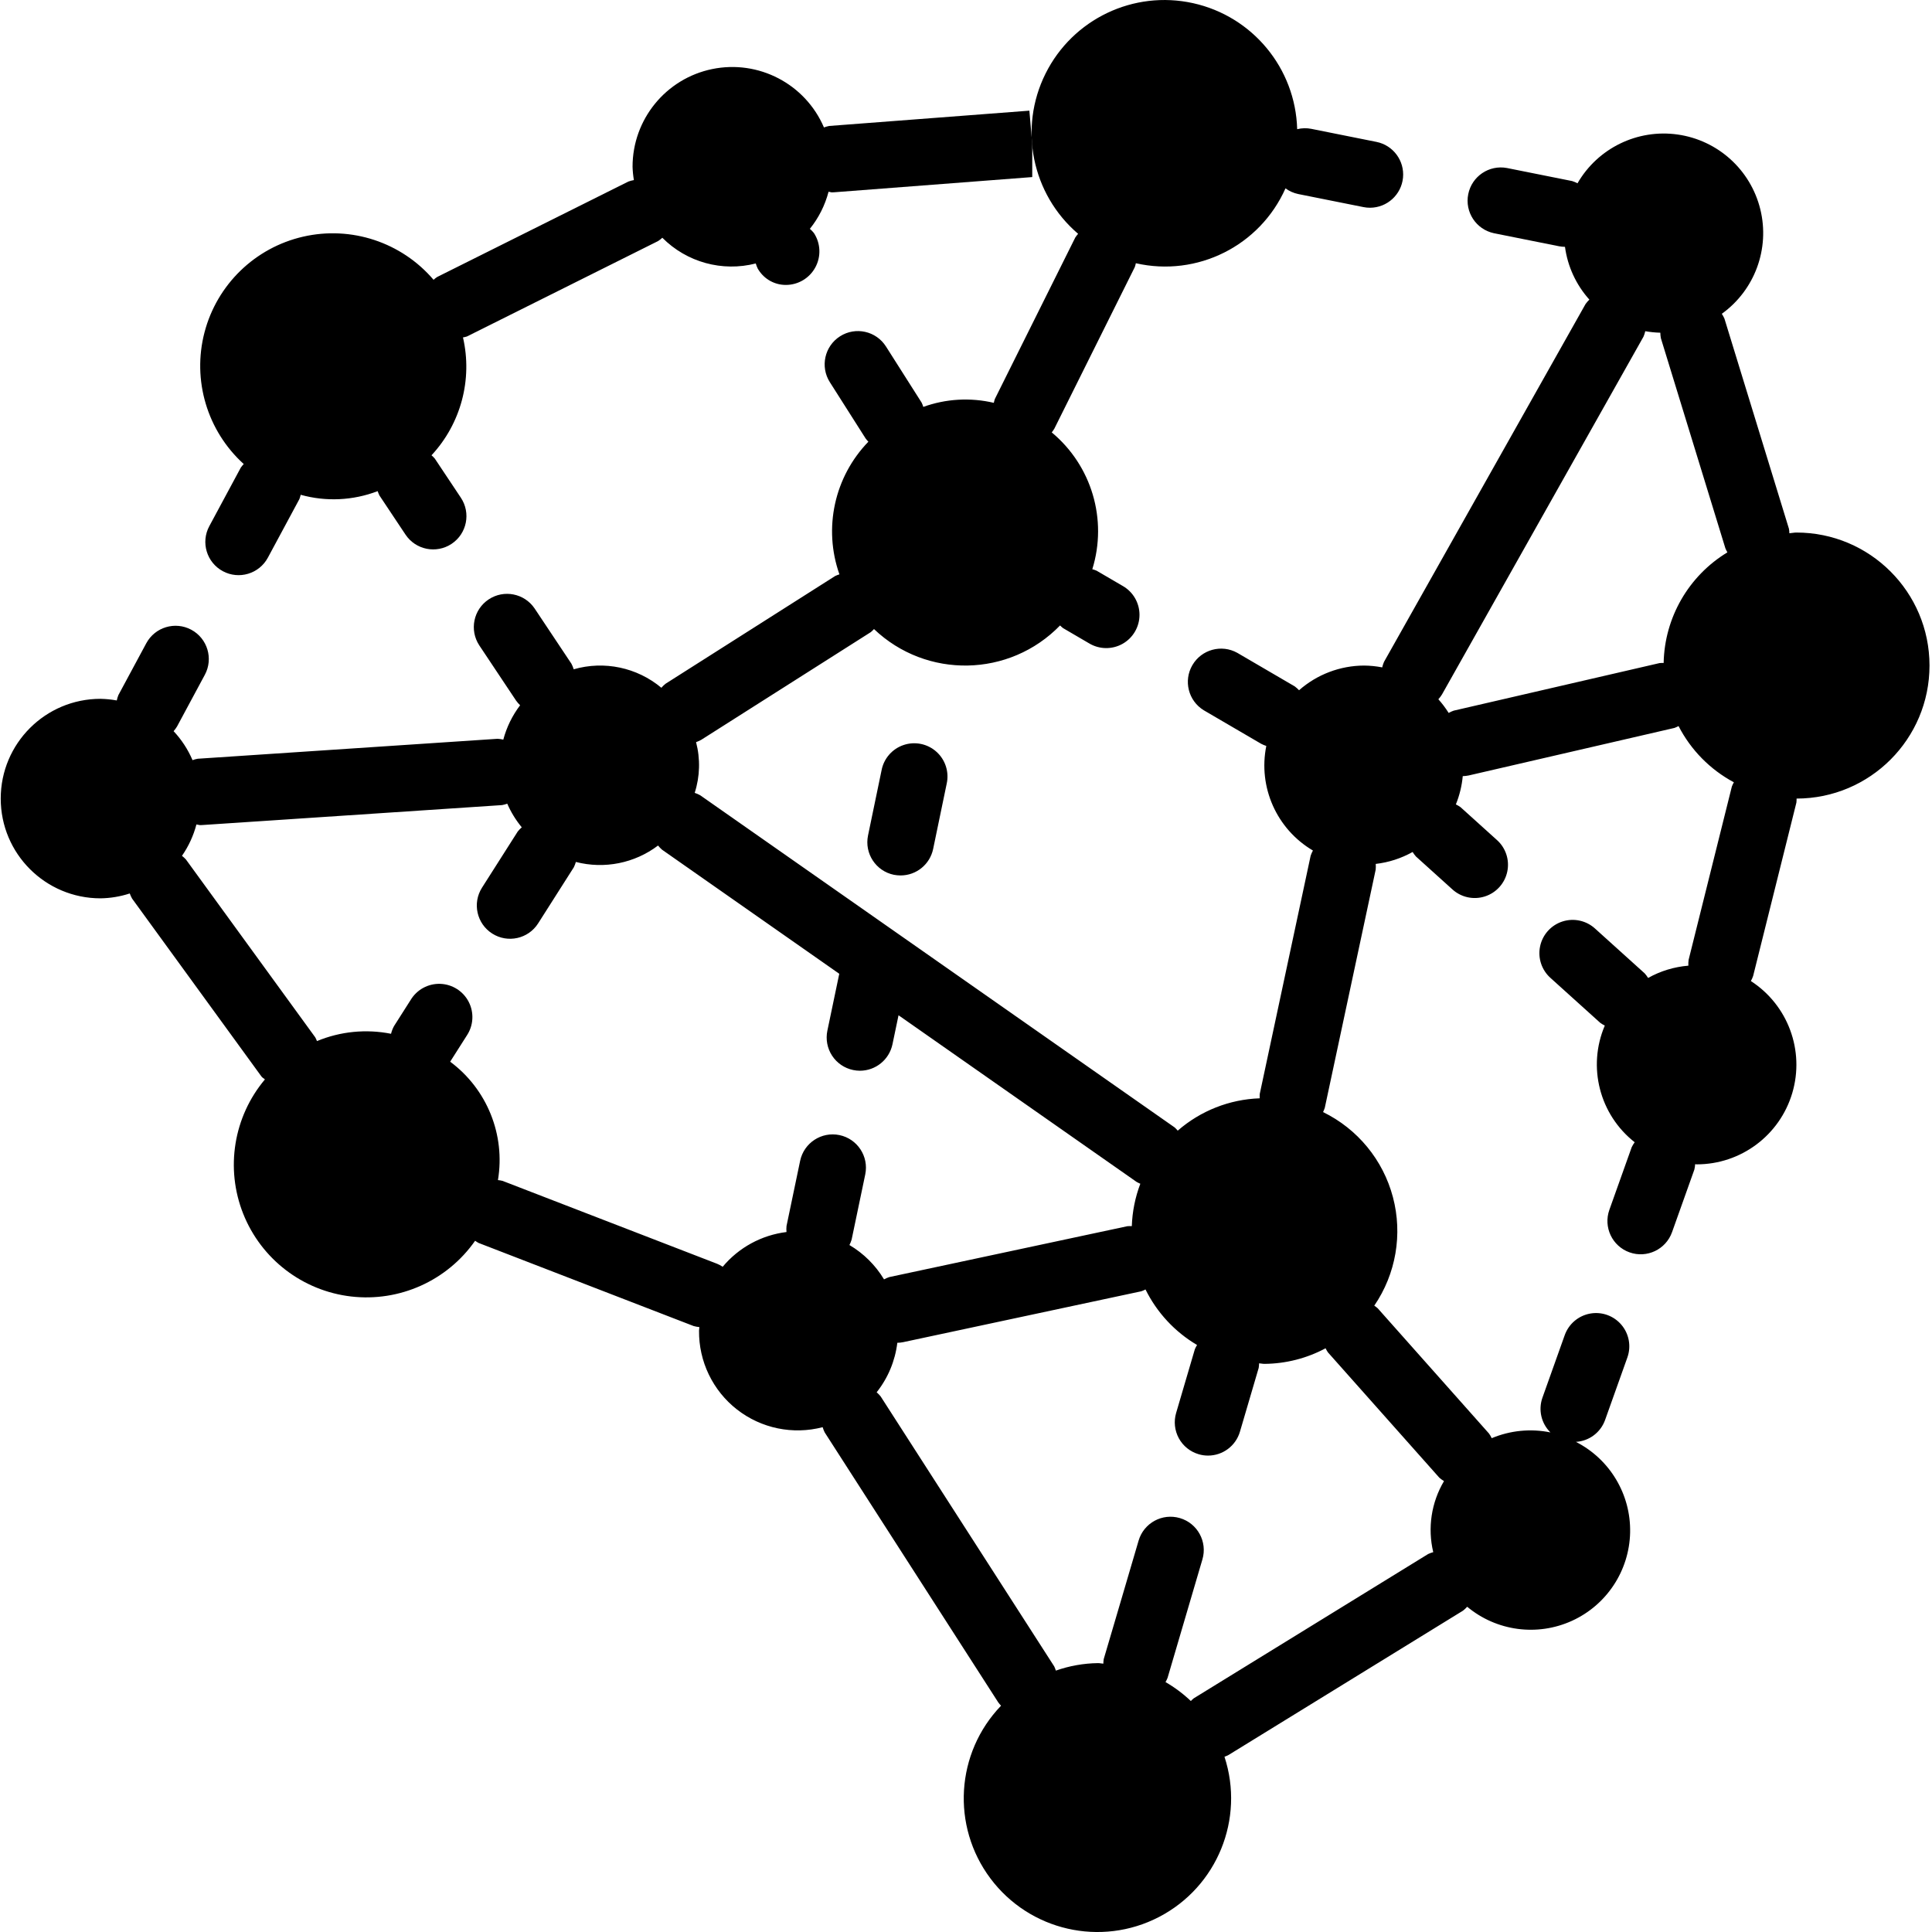 <svg height="504pt" viewBox="0 0 504 504.195" width="504pt" xmlns="http://www.w3.org/2000/svg"><path d="m468.707 138.977c-.625 0-1.211.152-1.828.184-.012-.395-.051-.785-.117-1.176l-16.832-54.836c-.191-.438-.422-.859-.684-1.258 8.602-6.191 12.578-16.992 10.043-27.285-2.535-10.293-11.07-18.012-21.566-19.5s-20.84 3.551-26.141 12.73c-.445-.238-.914-.434-1.398-.586l-17.016-3.406c-4.668-.871-9.168 2.172-10.098 6.828-.934 4.652 2.047 9.191 6.691 10.188l17.016 3.406c.508.098 1.023.148 1.539.152.691 5.125 2.91 9.922 6.363 13.773-.371.355-.707.746-1.004 1.168l-52.59 93.375c-.199.461-.355.941-.465 1.434-1.559-.301-3.141-.461-4.727-.477-6.25.02-12.281 2.309-16.973 6.438-.344-.363-.723-.699-1.125-1l-14.988-8.754c-4.125-2.305-9.34-.883-11.723 3.199-2.383 4.082-1.066 9.32 2.969 11.785l14.988 8.754c.426.223.871.41 1.328.555-2.176 10.762 2.711 21.719 12.168 27.293-.242.441-.441.898-.598 1.371l-13.277 62.137c-.031.383-.035.77-.012 1.156-7.891.273-15.445 3.258-21.395 8.441-.246-.297-.512-.578-.797-.836l-123.832-86.695c-.457-.254-.934-.461-1.426-.621 1.379-4.289 1.5-8.879.355-13.238.465-.16.918-.363 1.348-.605l44.258-28.109c.293-.246.57-.512.828-.797 13.707 13.059 35.371 12.637 48.559-.941.242.246.5.473.77.688l6.758 3.949c2.684 1.637 6.039 1.695 8.777.16 2.738-1.539 4.43-4.438 4.426-7.578s-1.703-6.035-4.445-7.566l-6.762-3.949c-.359-.152-.73-.281-1.109-.379 4.02-12.949-.16-27.039-10.586-35.703.25-.312.477-.641.68-.984l21-42.172c.109-.324.199-.656.27-.996 16.012 3.656 32.375-4.531 39.051-19.539.992.73 2.129 1.234 3.332 1.484l17.02 3.406c.562.113 1.137.172 1.711.168 4.449-.016 8.168-3.395 8.605-7.824.434-4.43-2.551-8.473-6.91-9.355l-17.02-3.41c-1.219-.242-2.48-.211-3.688.09-.438-15.902-11.641-29.461-27.176-32.891-15.531-3.434-31.402 4.148-38.496 18.387-7.094 14.234-3.59 31.473 8.504 41.809-.266.297-.512.609-.73.941l-21.004 42.172c-.109.324-.199.656-.266.996-6.109-1.438-12.504-1.07-18.406 1.059-.113-.379-.254-.75-.426-1.105l-9.309-14.652c-2.566-4.047-7.93-5.246-11.977-2.676s-5.242 7.934-2.676 11.98l9.312 14.652c.227.312.473.609.742.891-8.879 9.172-11.805 22.578-7.551 34.613-.379.113-.75.258-1.105.426l-44.258 28.113c-.402.316-.773.672-1.105 1.059-6.352-5.309-14.922-7.117-22.875-4.824-.152-.5-.352-.984-.594-1.449l-9.621-14.441c-2.68-3.938-8.027-4.98-11.992-2.34-3.961 2.641-5.055 7.984-2.449 11.969l9.621 14.441c.312.434.664.84 1.047 1.207-2.031 2.676-3.523 5.723-4.387 8.969-.484-.113-.977-.188-1.473-.219l-78.277 5.207c-.461.082-.914.207-1.352.367-1.191-2.789-2.863-5.348-4.938-7.562.328-.375.625-.777.883-1.203l7.266-13.508c2.273-4.223.691-9.484-3.531-11.758-4.223-2.27-9.484-.688-11.754 3.535l-7.27 13.508c-.184.457-.328.93-.426 1.41-1.402-.258-2.824-.398-4.25-.426-14.379 0-26.035 11.656-26.035 26.035s11.656 26.031 26.035 26.031c2.594-.035 5.168-.465 7.637-1.27.164.465.367.914.613 1.34l33.758 46.426c.242.336.621.477.902.766-8.191 9.746-10.367 23.203-5.672 35.035 4.699 11.836 15.512 20.133 28.156 21.609 12.645 1.473 25.082-4.113 32.375-14.543.285.207.582.395.891.566l56.145 21.695c.488.133.984.223 1.484.27 0 .312-.086.605-.086.922-.086 8.027 3.574 15.637 9.898 20.578 6.328 4.941 14.598 6.648 22.363 4.621.137.469.312.922.531 1.359l45.297 70.465c.223.301.465.59.727.859-11.836 12.316-13.016 31.391-2.781 45.07 10.23 13.68 28.863 17.938 44.02 10.059 15.156-7.875 22.383-25.566 17.07-41.805.367-.129.723-.285 1.066-.465l61.18-37.66c.395-.309.762-.648 1.094-1.02 7.652 6.367 18.273 7.797 27.336 3.672s14.961-13.074 15.184-23.027c.219-9.953-5.277-19.156-14.148-23.676 3.441-.203 6.43-2.438 7.602-5.676l5.828-16.348c1.043-2.922.445-6.176-1.562-8.535-2.008-2.363-5.125-3.477-8.172-2.918-3.051.559-5.57 2.703-6.613 5.621l-5.828 16.352c-1.113 3.168-.297 6.688 2.098 9.039-5.141-1.051-10.484-.527-15.324 1.504-.199-.422-.434-.824-.699-1.203l-29.07-32.715c-.281-.242-.574-.465-.883-.664 5.66-8.285 7.438-18.621 4.871-28.32-2.562-9.699-9.219-17.801-18.234-22.203.176-.363.328-.734.453-1.117l13.277-62.137c.051-.5.055-1.008.016-1.508 3.383-.391 6.656-1.449 9.625-3.113.254.418.551.812.875 1.18l9.426 8.508c2.289 2.133 5.555 2.867 8.539 1.918 2.988-.949 5.23-3.434 5.867-6.5.641-3.066-.422-6.238-2.781-8.301l-9.422-8.504c-.383-.273-.789-.516-1.215-.719.957-2.359 1.562-4.844 1.797-7.379.52-.008 1.035-.066 1.543-.172l53.715-12.41c.363-.137.719-.297 1.059-.48 3.211 6.242 8.246 11.359 14.438 14.672-.207.355-.383.723-.527 1.105l-11.281 45.211c-.074.512-.098 1.027-.07 1.539-3.695.301-7.277 1.391-10.508 3.203-.258-.418-.551-.816-.879-1.184l-12.883-11.629c-2.293-2.141-5.562-2.883-8.551-1.934-2.992.949-5.238 3.438-5.875 6.508-.637 3.07.43 6.246 2.797 8.309l12.887 11.629c.379.277.781.523 1.203.734-4.586 10.746-1.387 23.23 7.801 30.445-.297.406-.559.84-.781 1.293l-5.828 16.348c-1.609 4.516.746 9.484 5.262 11.094s9.48-.746 11.094-5.262l5.828-16.348c.109-.457.176-.926.203-1.395.133 0 .254.039.387.039 11.531.012 21.691-7.566 24.965-18.625 3.273-11.055-1.125-22.945-10.805-29.211.238-.43.438-.883.594-1.352l11.281-45.211c.039-.352.055-.707.051-1.059 19.168-.016 34.699-15.566 34.688-34.738-.016-19.168-15.566-34.699-34.738-34.688zm-281.754 190.797-55.906-21.602c-.391-.098-.793-.164-1.195-.203 1.969-11.82-2.848-23.75-12.469-30.895l4.328-6.805c1.754-2.617 1.957-5.984.52-8.789-1.434-2.805-4.281-4.613-7.43-4.723-3.152-.105-6.113 1.504-7.734 4.207l-4.344 6.828c-.344.629-.602 1.301-.77 1.996-6.492-1.293-13.219-.629-19.332 1.906-.129-.336-.277-.66-.445-.973l-33.758-46.43c-.316-.344-.66-.66-1.027-.945 1.727-2.488 3.004-5.258 3.773-8.188.297.074.602.133.906.176.195 0 .391-.012.586-.02l78.273-5.207c.461-.082.914-.207 1.352-.367.969 2.223 2.242 4.301 3.789 6.168-.387.332-.742.703-1.059 1.102l-9.316 14.641c-2.574 4.047-1.383 9.41 2.664 11.984 4.043 2.574 9.406 1.383 11.98-2.66l9.316-14.645c.215-.445.395-.906.531-1.383 7.43 1.918 15.328.34 21.449-4.289.312.391.656.758 1.035 1.086l46.254 32.383-3.105 14.855c-.469 2.25-.027 4.598 1.234 6.523 1.258 1.926 3.234 3.27 5.484 3.738.586.125 1.184.188 1.785.188 4.105-.008 7.645-2.887 8.488-6.906l1.582-7.57 62.117 43.484c.316.184.645.344.984.484-1.344 3.539-2.094 7.281-2.223 11.066-.387-.023-.773-.016-1.156.016l-62.133 13.277c-.477.156-.938.359-1.375.598-2.219-3.688-5.32-6.77-9.027-8.961.234-.457.43-.938.574-1.43l3.551-16.992c.977-4.691-2.031-9.289-6.727-10.27-4.691-.977-9.285 2.035-10.266 6.727l-3.551 16.992c-.055.523-.059 1.051-.008 1.578-6.5.801-12.449 4.039-16.648 9.062-.492-.324-1.012-.598-1.555-.816zm188.574 55.863c.375.332.781.629 1.215.887-3.309 5.582-4.316 12.23-2.805 18.543-.457.125-.902.285-1.332.488l-61.18 37.664c-.262.215-.512.449-.746.699-2-1.906-4.219-3.562-6.609-4.941.207-.355.383-.727.535-1.105l5.512-18.746 3.582-12.176c1.352-4.598-1.281-9.422-5.879-10.773-4.598-1.355-9.422 1.277-10.773 5.875l-4.895 16.645-4.207 14.273c-.062.398-.098.797-.105 1.199-.461-.02-.898-.141-1.371-.141-3.754.047-7.477.707-11.02 1.953-.113-.375-.258-.742-.426-1.098l-45.301-70.465c-.312-.387-.66-.746-1.039-1.07 2.957-3.723 4.824-8.195 5.395-12.918.516-.004 1.027-.059 1.531-.164l62.133-13.277c.379-.129.746-.289 1.102-.477 2.984 6.035 7.66 11.07 13.457 14.492-.215.348-.406.707-.57 1.086l-4.895 16.652c-.648 2.207-.395 4.582.707 6.605 1.105 2.02 2.965 3.52 5.176 4.164.793.238 1.617.359 2.449.355 3.848 0 7.234-2.535 8.32-6.227l4.895-16.652c.062-.398.098-.797.105-1.199.465.02.902.141 1.371.141 5.578-.039 11.062-1.434 15.98-4.066.18.367.387.727.617 1.066zm58.539-212.625c-.359-.012-.715 0-1.07.035l-53.715 12.41c-.457.16-.898.359-1.32.598-.793-1.262-1.691-2.457-2.688-3.566.352-.387.668-.801.941-1.246l52.59-93.375c.199-.461.355-.941.465-1.434 1.301.23 2.613.363 3.93.395.008.477.055.953.141 1.422l16.836 54.836c.152.367.328.723.527 1.062-10.125 6.137-16.402 17.027-16.637 28.863zm0 0"/><path d="m216.953 50.203c.219 0 .445-.008.672-.027l51.664-3.965v-8.68l-.75-8.652-52.238 3.992c-.469.09-.926.219-1.371.387-4.871-11.355-17.055-17.723-29.16-15.238-12.105 2.488-20.793 13.145-20.789 25.5.035 1.164.152 2.328.348 3.477-.496.086-.984.215-1.453.387l-49.898 24.906c-.328.219-.641.461-.93.727-8.367-9.801-21.488-14.137-34.047-11.254-12.559 2.883-22.473 12.508-25.73 24.973-3.254 12.469.691 25.711 10.238 34.367-.277.285-.531.594-.762.918l-8.223 15.289c-2.273 4.219-.691 9.484 3.531 11.754 4.223 2.27 9.484.688 11.754-3.535l8.227-15.289c.137-.363.25-.734.336-1.113 6.625 1.844 13.668 1.508 20.086-.953.129.387.281.762.461 1.125l6.805 10.215c2.656 3.988 8.047 5.066 12.035 2.41 3.992-2.66 5.07-8.051 2.41-12.039l-6.801-10.211c-.262-.309-.551-.594-.859-.855 7.672-8.258 10.75-19.781 8.215-30.762.344-.055.68-.137 1.016-.238l49.898-24.906c.395-.254.766-.547 1.109-.867 6.363 6.402 15.641 8.957 24.387 6.711.137.48.316.945.539 1.391l.195.305c1.543 2.438 4.23 3.914 7.117 3.906 3.215 0 6.172-1.762 7.699-4.594 1.531-2.828 1.383-6.27-.383-8.957-.316-.398-.668-.762-1.051-1.09 2.293-2.848 3.953-6.145 4.879-9.68.27.07.547.125.824.168zm0 0"/><path d="m229.961 201.039-3.527 16.988c-.977 4.695 2.035 9.289 6.727 10.266.586.113 1.18.172 1.777.172 4.109-.004 7.652-2.891 8.488-6.914l3.527-16.992c.691-3.059-.32-6.254-2.652-8.355-2.328-2.102-5.609-2.781-8.582-1.781s-5.172 3.527-5.758 6.609zm0 0"/></svg>
